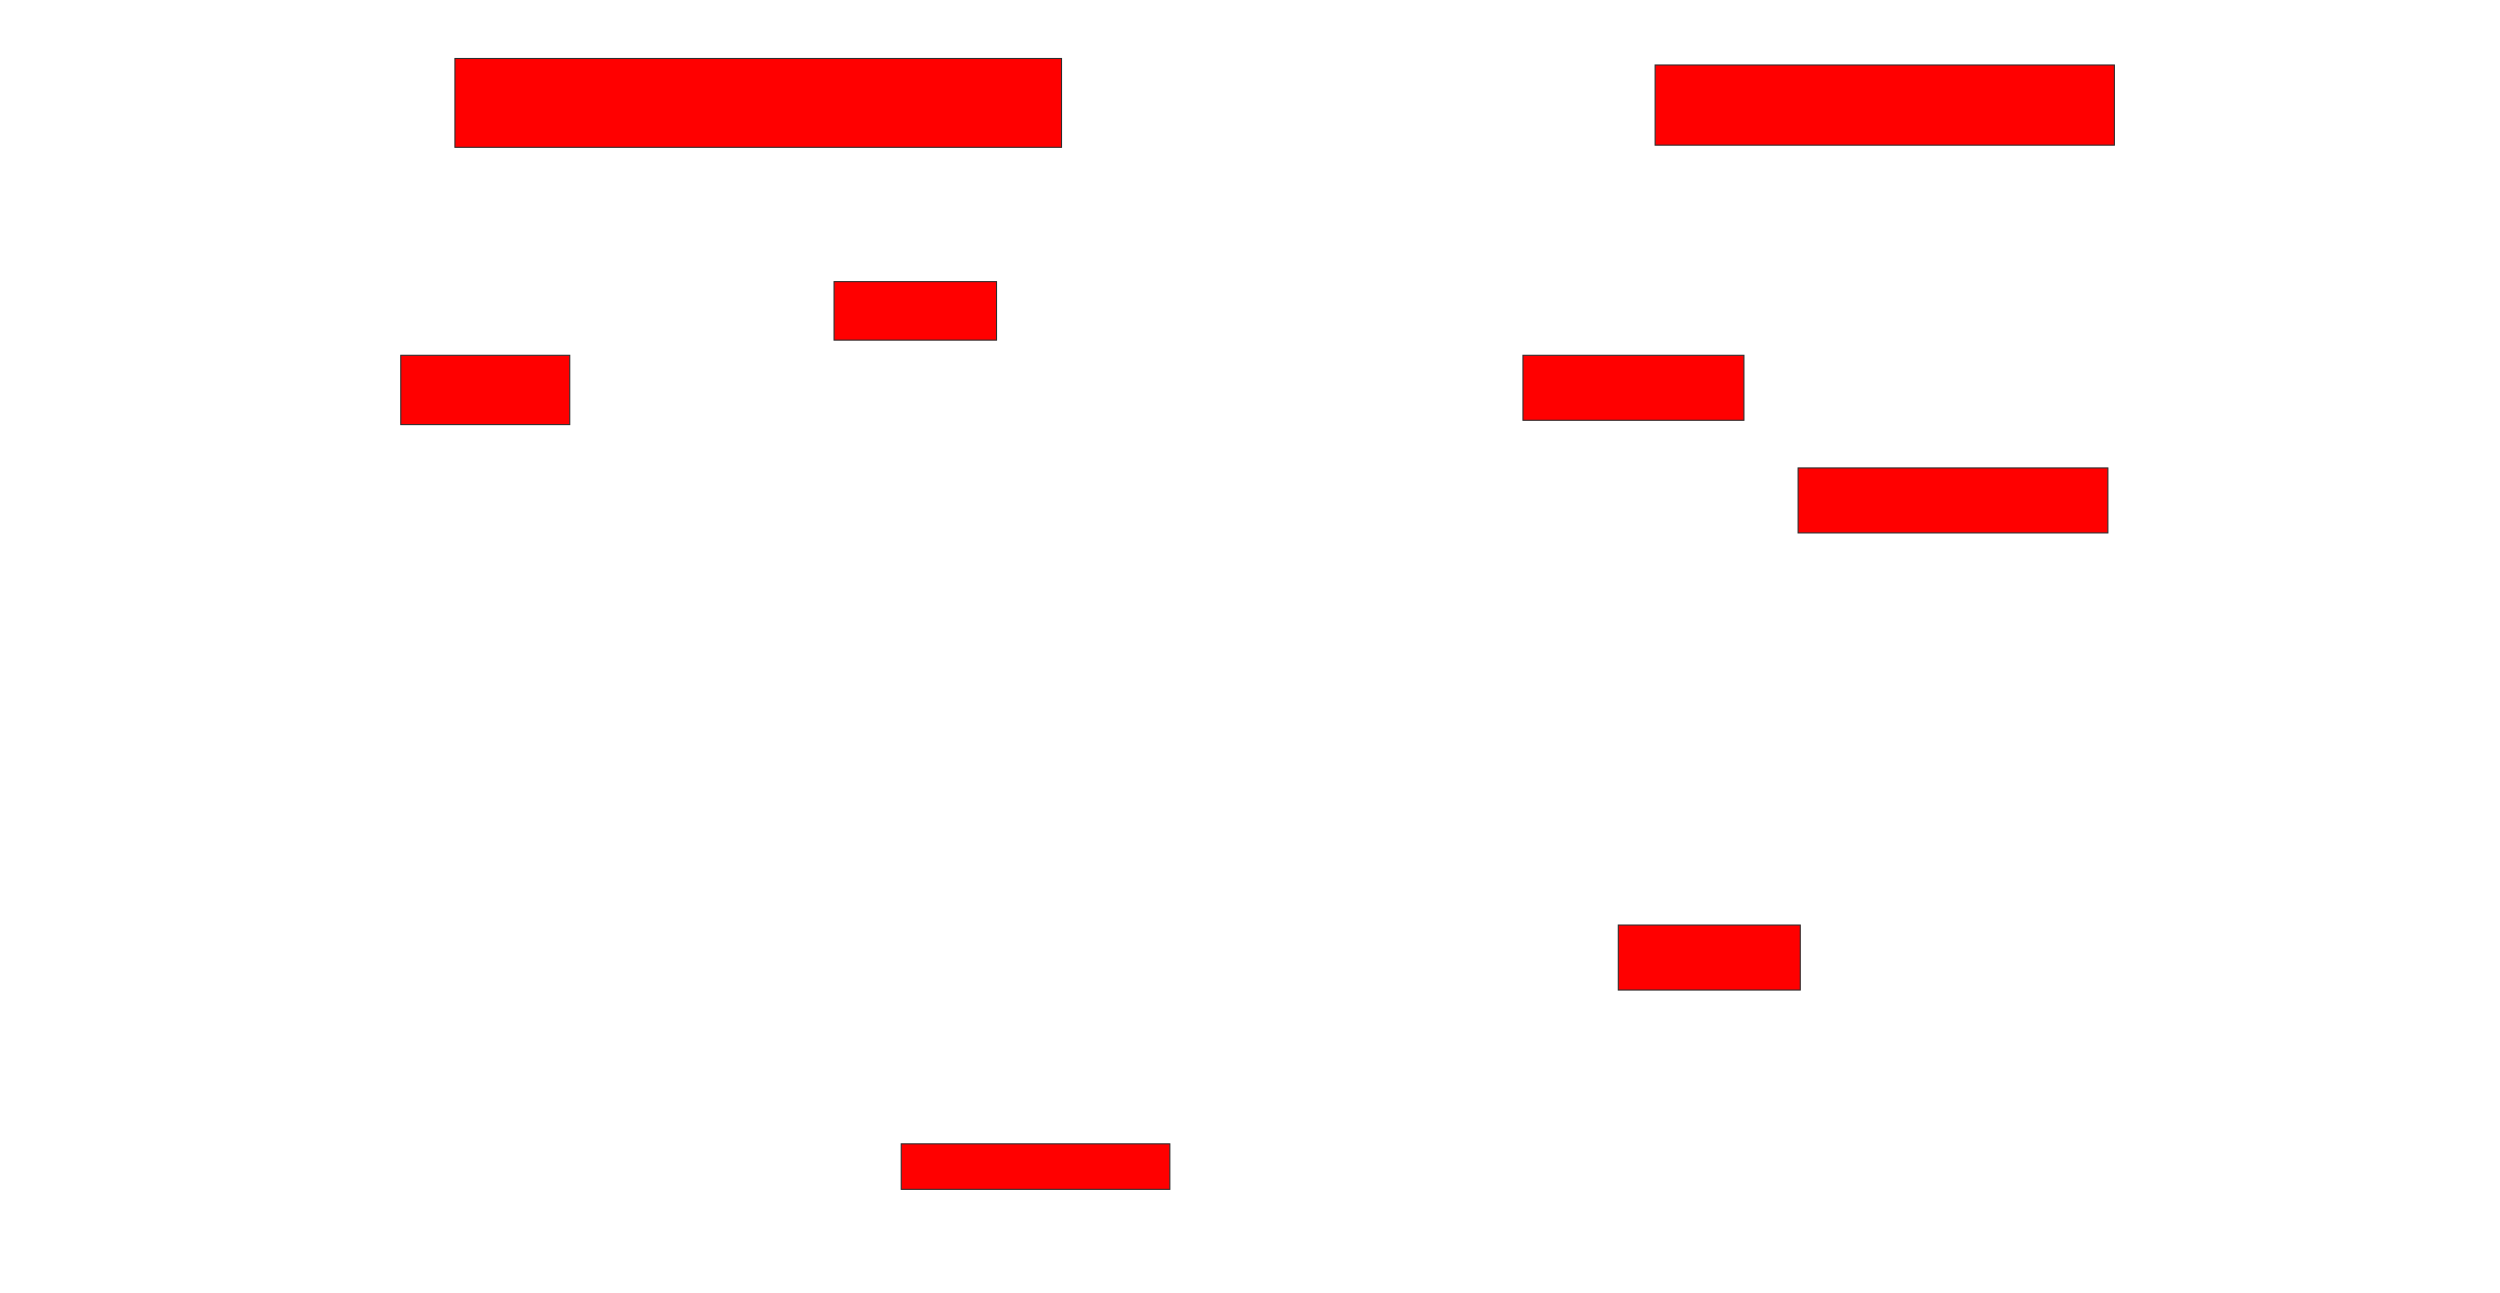 <svg xmlns="http://www.w3.org/2000/svg" width="2308" height="1194">
 <!-- Created with Image Occlusion Enhanced -->
 <g>
  <title>Labels</title>
 </g>
 <g>
  <title>Masks</title>
  <rect id="41f1c93b2a784ff398294385fd3e2a3a-oa-1" height="82" width="560" y="54" x="420" stroke="#2D2D2D" fill="#ff0000"/>
  <rect id="41f1c93b2a784ff398294385fd3e2a3a-oa-2" height="54" width="150" y="260" x="770" stroke="#2D2D2D" fill="#ff0000"/>
  <rect id="41f1c93b2a784ff398294385fd3e2a3a-oa-3" height="64" width="156" y="328" x="370" stroke="#2D2D2D" fill="#ff0000"/>
  <rect id="41f1c93b2a784ff398294385fd3e2a3a-oa-4" height="42" width="248" y="1056" x="832" stroke="#2D2D2D" fill="#ff0000"/>
  <rect id="41f1c93b2a784ff398294385fd3e2a3a-oa-5" height="74" width="424" y="60" x="1528" stroke="#2D2D2D" fill="#ff0000"/>
  <rect id="41f1c93b2a784ff398294385fd3e2a3a-oa-6" height="60" width="204" y="328" x="1406" stroke="#2D2D2D" fill="#ff0000"/>
  <rect id="41f1c93b2a784ff398294385fd3e2a3a-oa-7" height="60" width="286" y="432" x="1660" stroke="#2D2D2D" fill="#ff0000"/>
  <rect id="41f1c93b2a784ff398294385fd3e2a3a-oa-8" height="60" width="168" y="854" x="1494" stroke="#2D2D2D" fill="#ff0000"/>
 </g>
</svg>